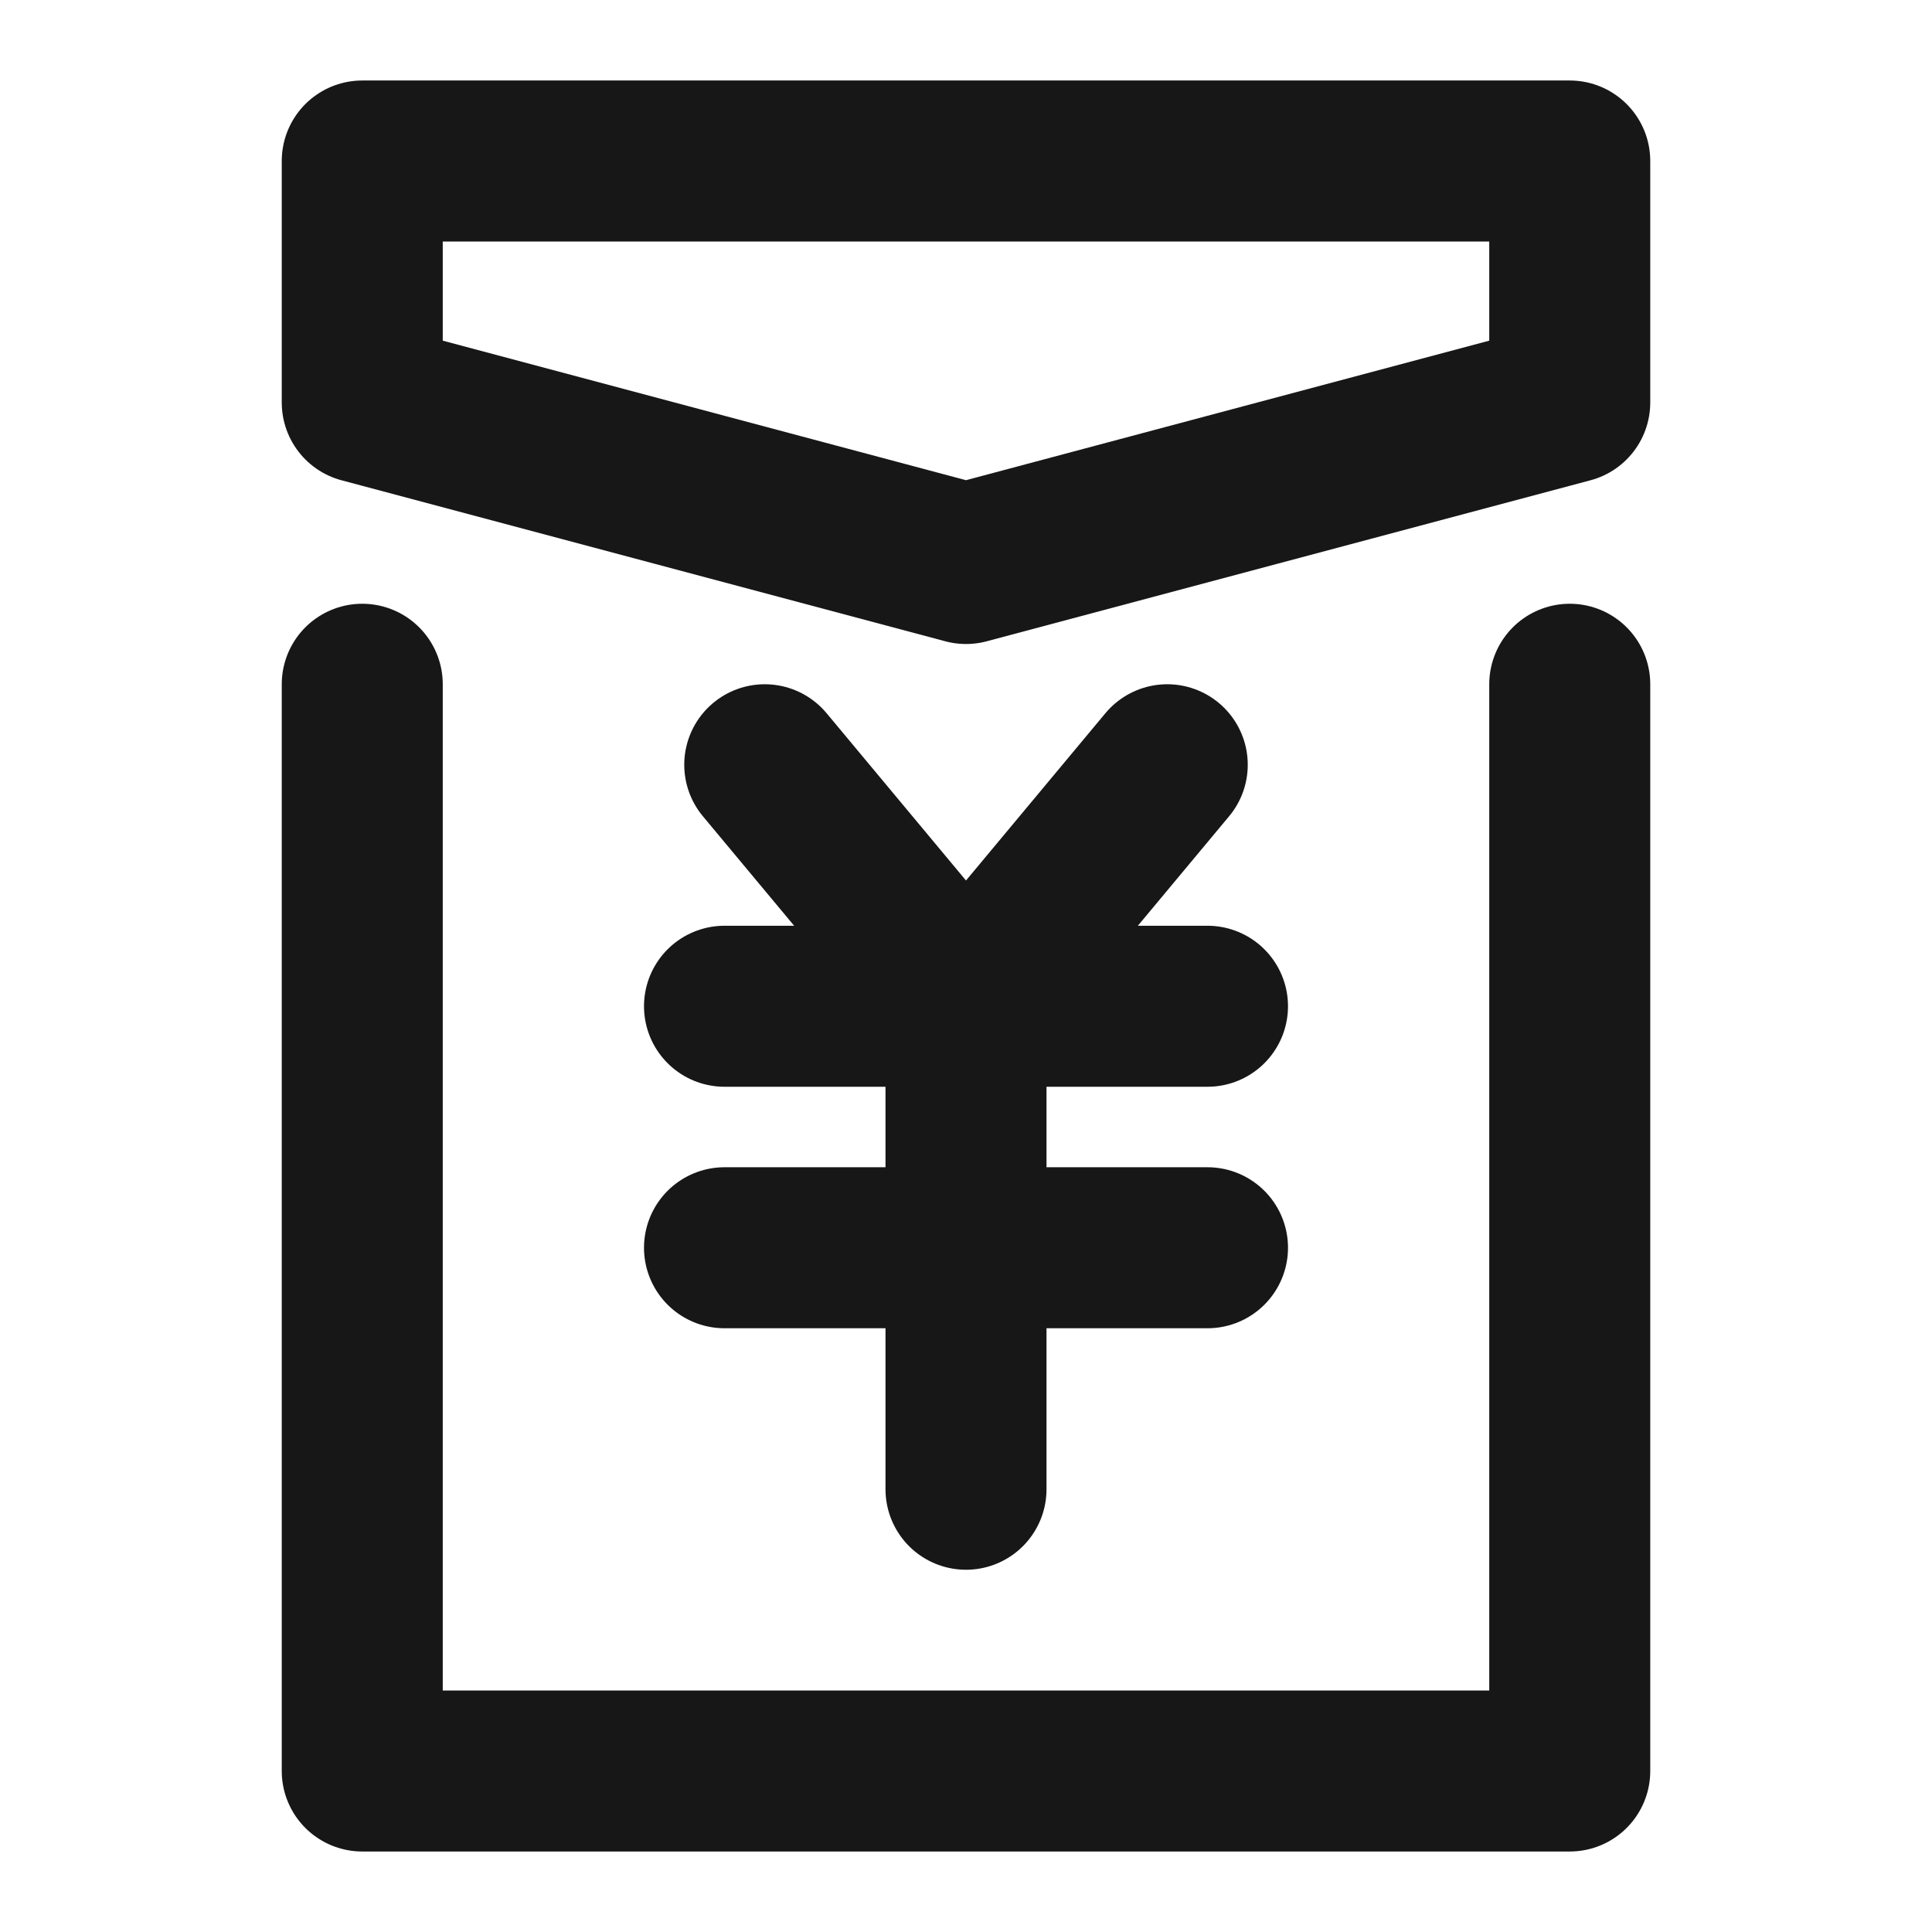 <?xml version="1.0" encoding="UTF-8"?><svg width="24" height="24" viewBox="0 0 48 48" fill="none" xmlns="http://www.w3.org/2000/svg"><path d="M39 4H9V10L24 14L39 10V4Z" fill="none" stroke="#171717" stroke-width="4" stroke-linecap="round" stroke-linejoin="round"/><path d="M39 17V44H9V17" stroke="#171717" stroke-width="4" stroke-linecap="round" stroke-linejoin="round"/><path d="M19 19L24 25L29 19" stroke="#171717" stroke-width="4" stroke-linecap="round" stroke-linejoin="round"/><path d="M18 31H30" stroke="#171717" stroke-width="4" stroke-linecap="round" stroke-linejoin="round"/><path d="M18 25H30" stroke="#171717" stroke-width="4" stroke-linecap="round" stroke-linejoin="round"/><path d="M24 25V37" stroke="#171717" stroke-width="4" stroke-linecap="round" stroke-linejoin="round"/></svg>